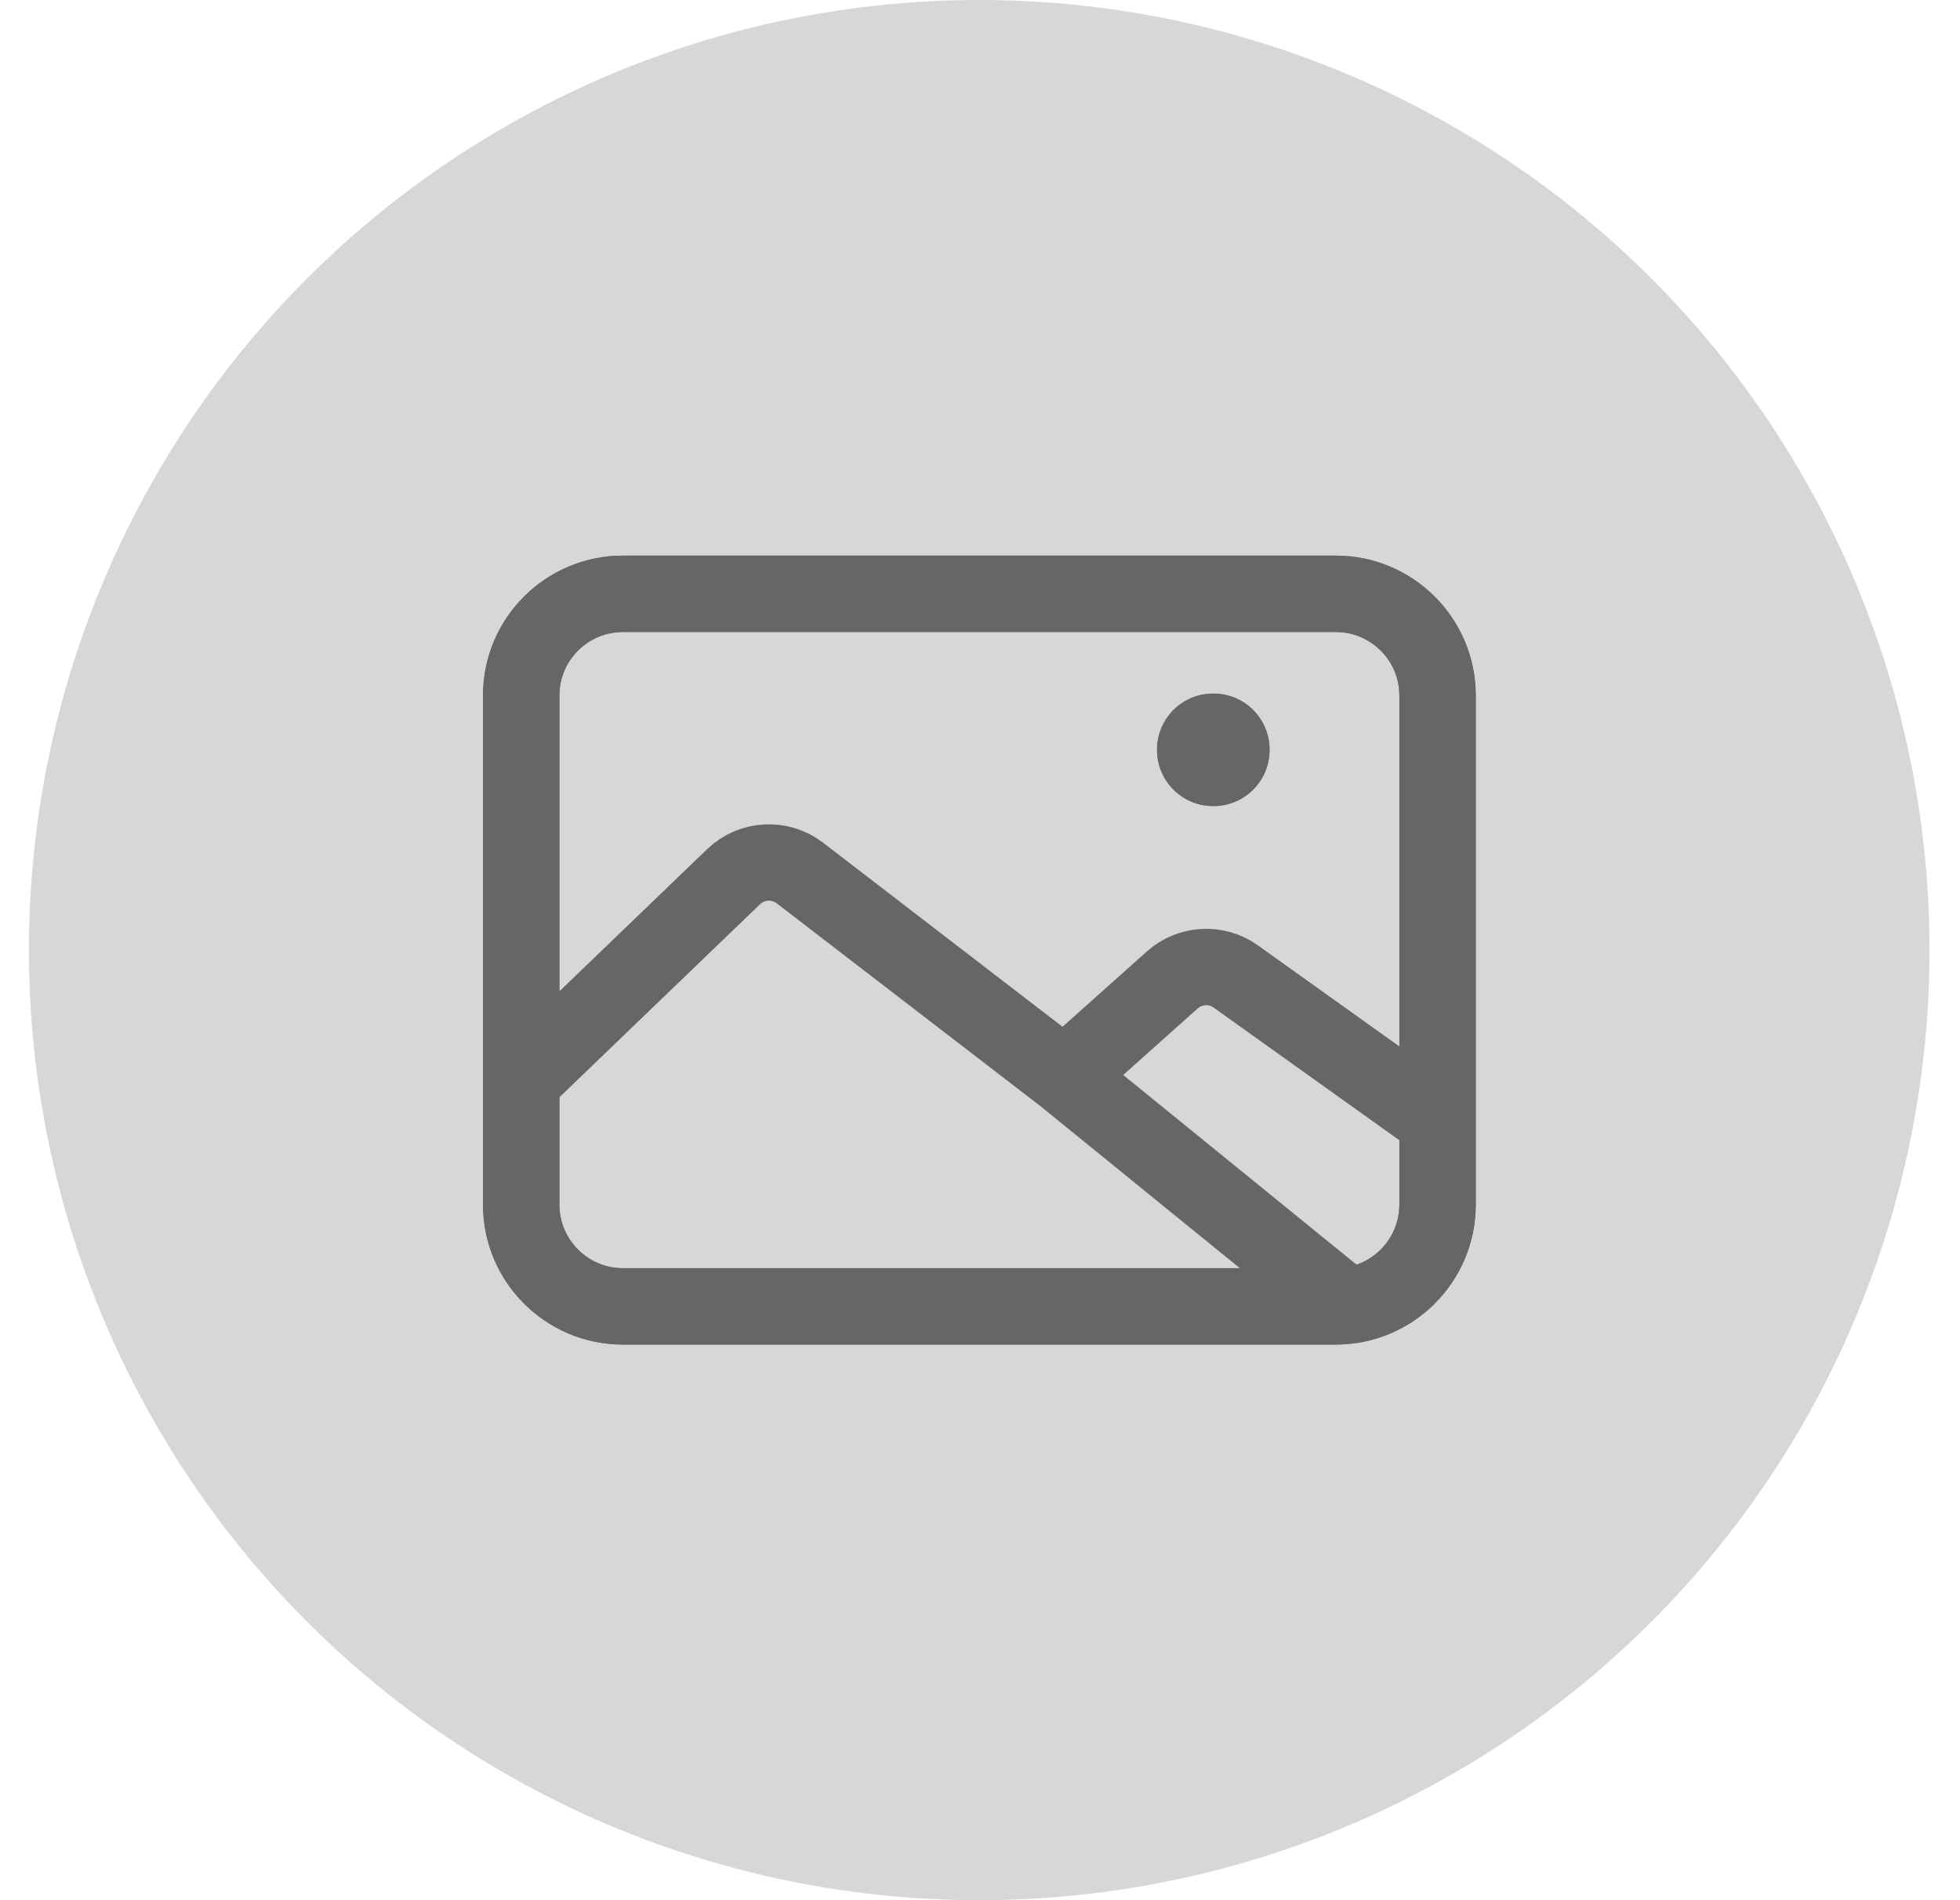 <svg width="33" height="32" viewBox="0 0 33 32" fill="none" xmlns="http://www.w3.org/2000/svg">
<ellipse opacity="0.16" cx="16.487" cy="16" rx="16" ry="16" fill="black"/>
<path d="M8.775 20.285V11.714C8.775 10.767 9.542 10 10.489 10H14.775H22.489C23.436 10 24.204 10.767 24.204 11.714V20.285C24.204 21.232 23.436 22 22.489 22H10.489C9.542 22 8.775 21.232 8.775 20.285Z" stroke="#666666" stroke-width="1.286" stroke-linecap="round" stroke-linejoin="round"/>
<path d="M8.775 20.285V11.714C8.775 10.767 9.542 10 10.489 10H14.775H22.489C23.436 10 24.204 10.767 24.204 11.714V20.285C24.204 21.232 23.436 22 22.489 22H10.489C9.542 22 8.775 21.232 8.775 20.285Z" stroke="#666666" stroke-width="1.286" stroke-linecap="round" stroke-linejoin="round"/>
<rect x="20.424" y="12.623" width="0.008" height="0.008" stroke="#666666" stroke-width="1.886" stroke-linejoin="round"/>
<rect x="20.424" y="12.623" width="0.008" height="0.008" stroke="#666666" stroke-width="1.886" stroke-linejoin="round"/>
<path d="M8.799 18.183L12.351 14.764C12.657 14.47 13.132 14.444 13.468 14.702L17.92 18.126M22.684 21.999L17.92 18.126M24.119 18.811L20.806 16.444C20.48 16.211 20.036 16.236 19.737 16.503L17.92 18.126" stroke="#666666" stroke-width="1.286"/>
</svg>
